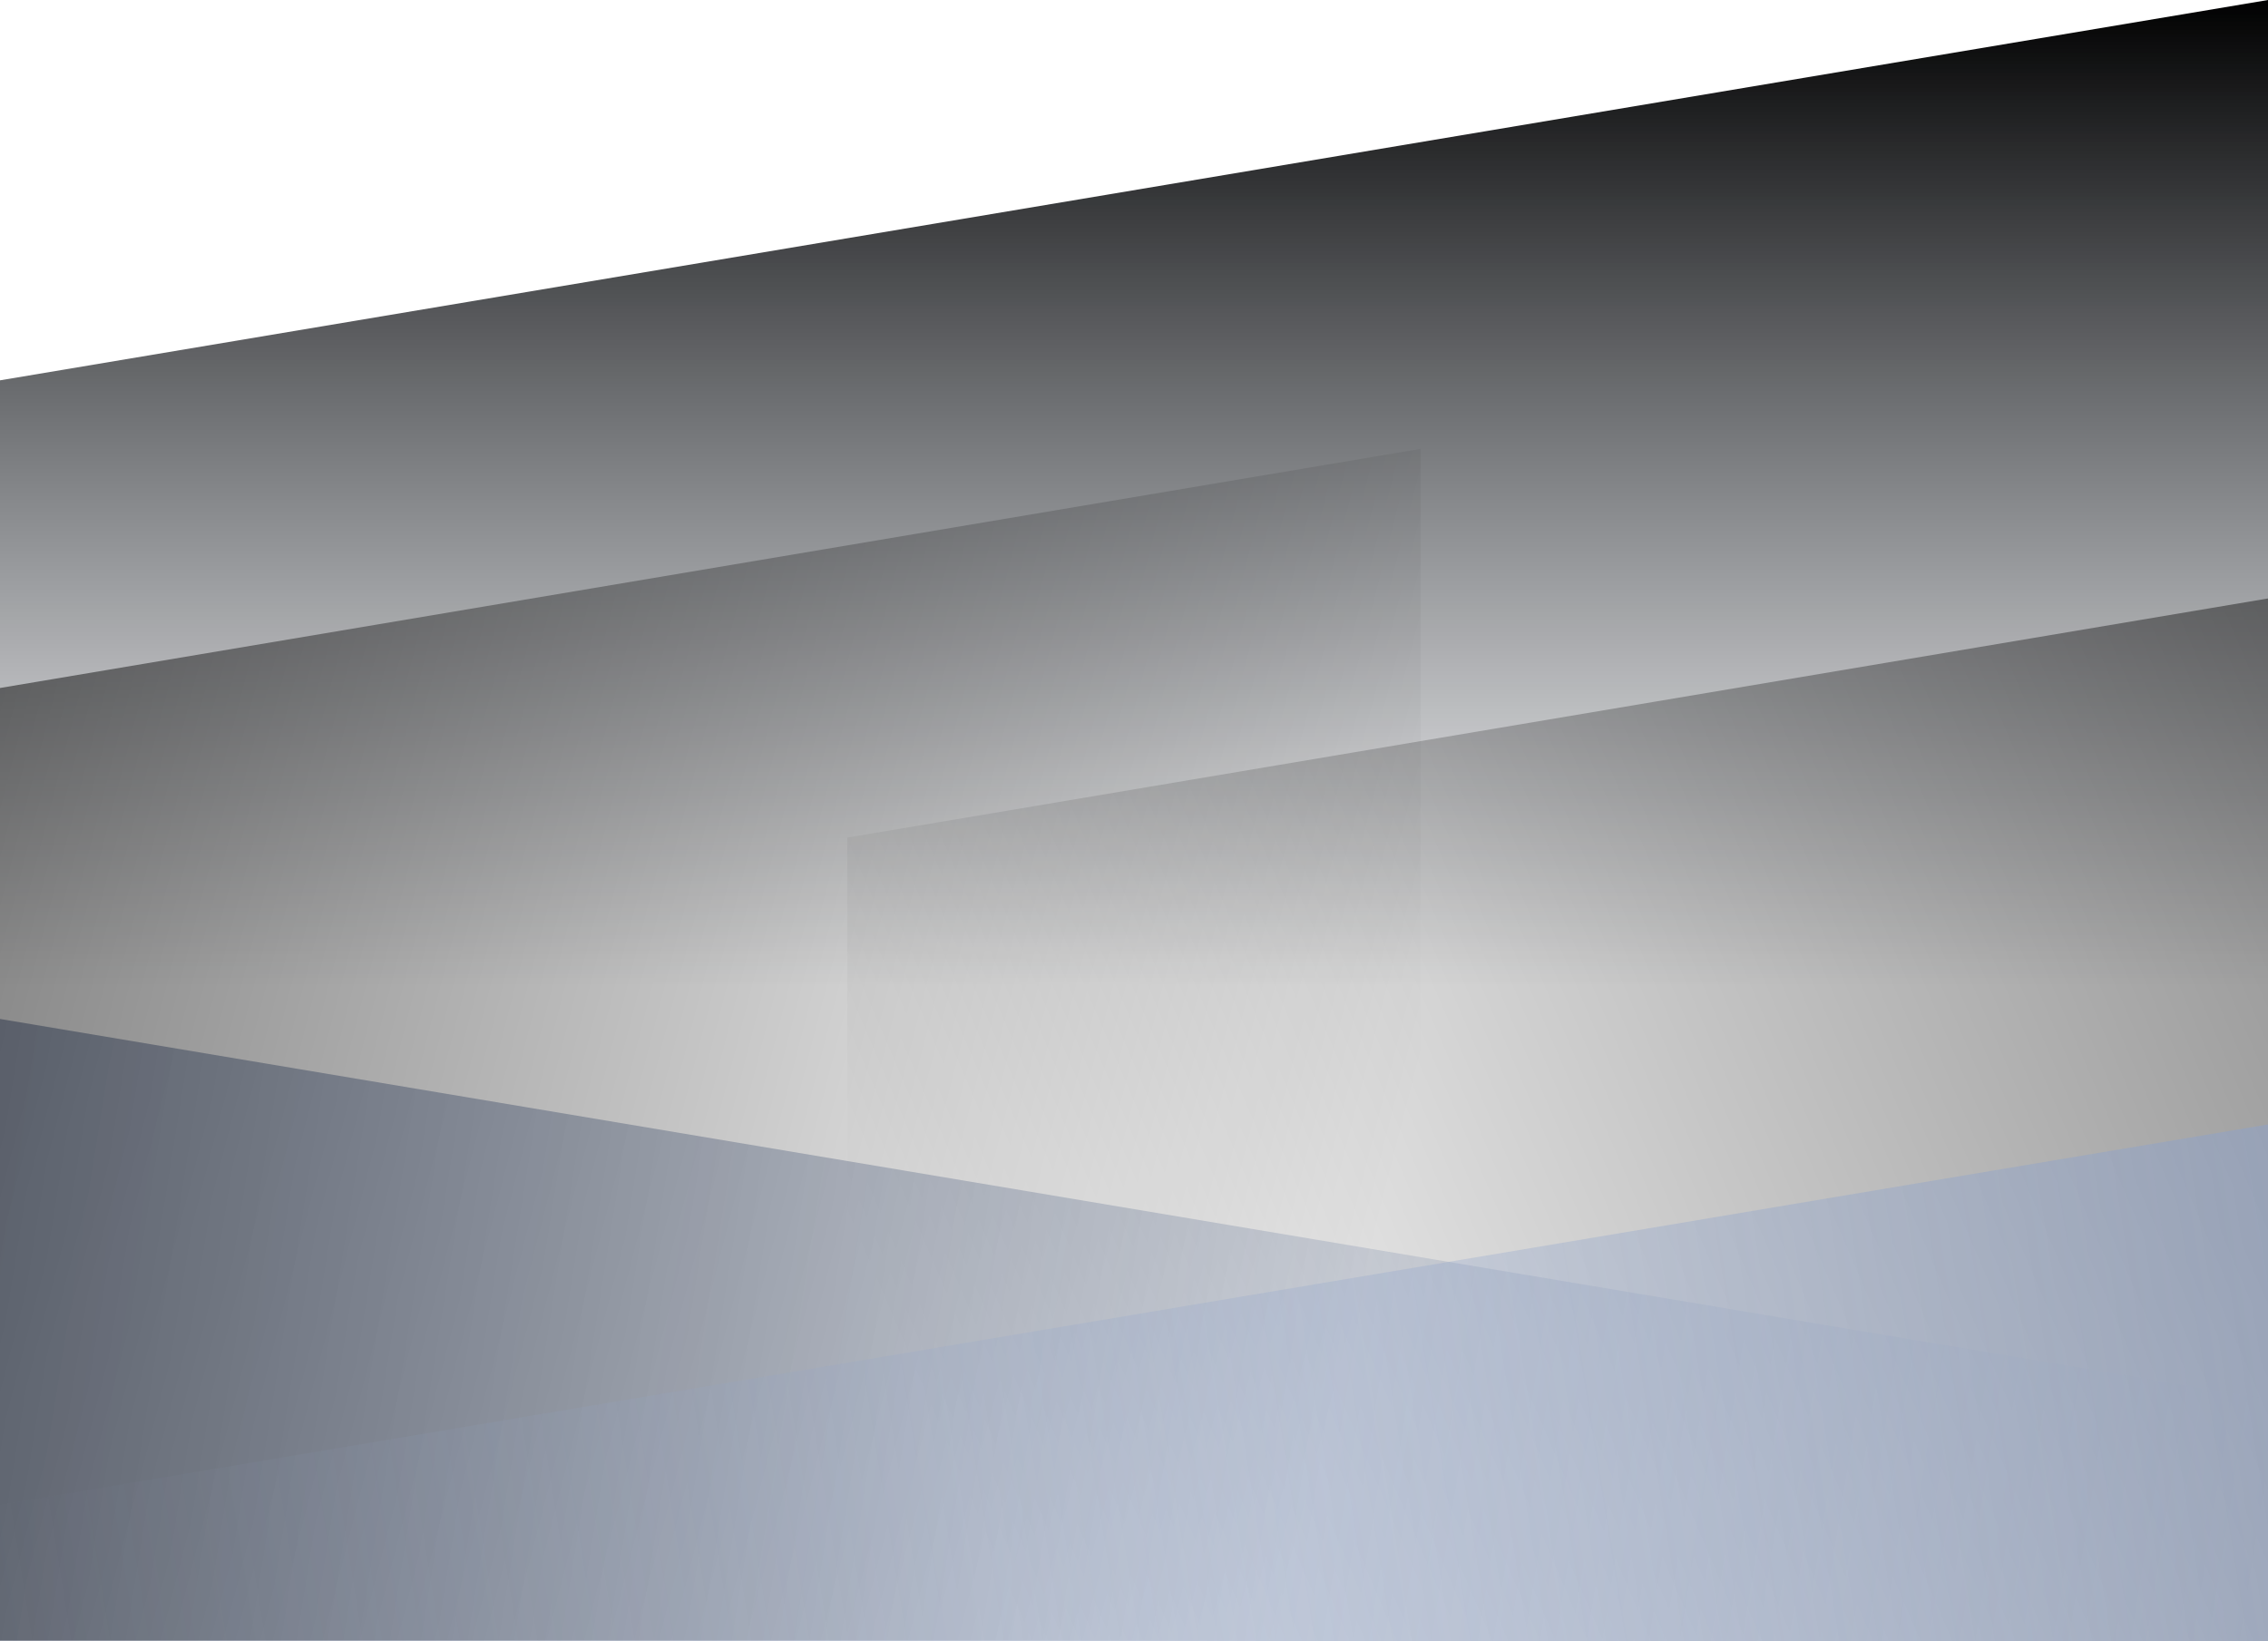 <svg width="1440" height="1042" viewBox="0 0 1440 1042" fill="none" xmlns="http://www.w3.org/2000/svg">
<path d="M1440 0L0 241.5V625H1440V0Z" fill="url(#paint0_linear)"/>
<path d="M902 0L0 151.855V662H902V0Z" transform="translate(538 380)" fill="url(#paint1_linear)"/>
<path opacity="0.8" d="M902 0L0 151.855V756.5H902V0Z" transform="translate(0 285)" fill="url(#paint2_linear)"/>
<path opacity="0.6" d="M1440 0L0 241.5V395H1440V0Z" transform="translate(1440 647) scale(-1 1)" fill="url(#paint3_linear)"/>
<path opacity="0.6" d="M1440 0L0 241.5V328H1440V0Z" transform="translate(0 714)" fill="url(#paint4_linear)"/>
<defs>
<linearGradient id="paint0_linear" x2="1" gradientUnits="userSpaceOnUse" gradientTransform="translate(1440) scale(1440 625) rotate(90)">
<stop/>
<stop offset="1" stop-color="#151C28" stop-opacity="0"/>
</linearGradient>
<linearGradient id="paint1_linear" x2="1" gradientUnits="userSpaceOnUse" gradientTransform="matrix(-902 393 -902 -2070.24 1353 1035.12)">
<stop stop-opacity="0.42"/>
<stop offset="1" stop-opacity="0"/>
</linearGradient>
<linearGradient id="paint2_linear" x2="1" gradientUnits="userSpaceOnUse" gradientTransform="matrix(902 240.5 -551.988 2070.24 275.994 -882.62)">
<stop stop-opacity="0.6"/>
<stop offset="1" stop-opacity="0"/>
</linearGradient>
<linearGradient id="paint3_linear" x2="1" gradientUnits="userSpaceOnUse" gradientTransform="matrix(-1440 242 -557.568 -3308.55 1718.78 1634.27)">
<stop stop-color="#363F51"/>
<stop offset="1" stop-color="#8FA8D7" stop-opacity="0"/>
</linearGradient>
<linearGradient id="paint4_linear" x2="1" gradientUnits="userSpaceOnUse" gradientTransform="matrix(-1440 242 -557.568 -3308.55 1718.78 1634.27)">
<stop stop-color="#8BA1CC" stop-opacity="0.8"/>
<stop offset="1" stop-color="#94A8CE" stop-opacity="0"/>
</linearGradient>
</defs>
</svg>
